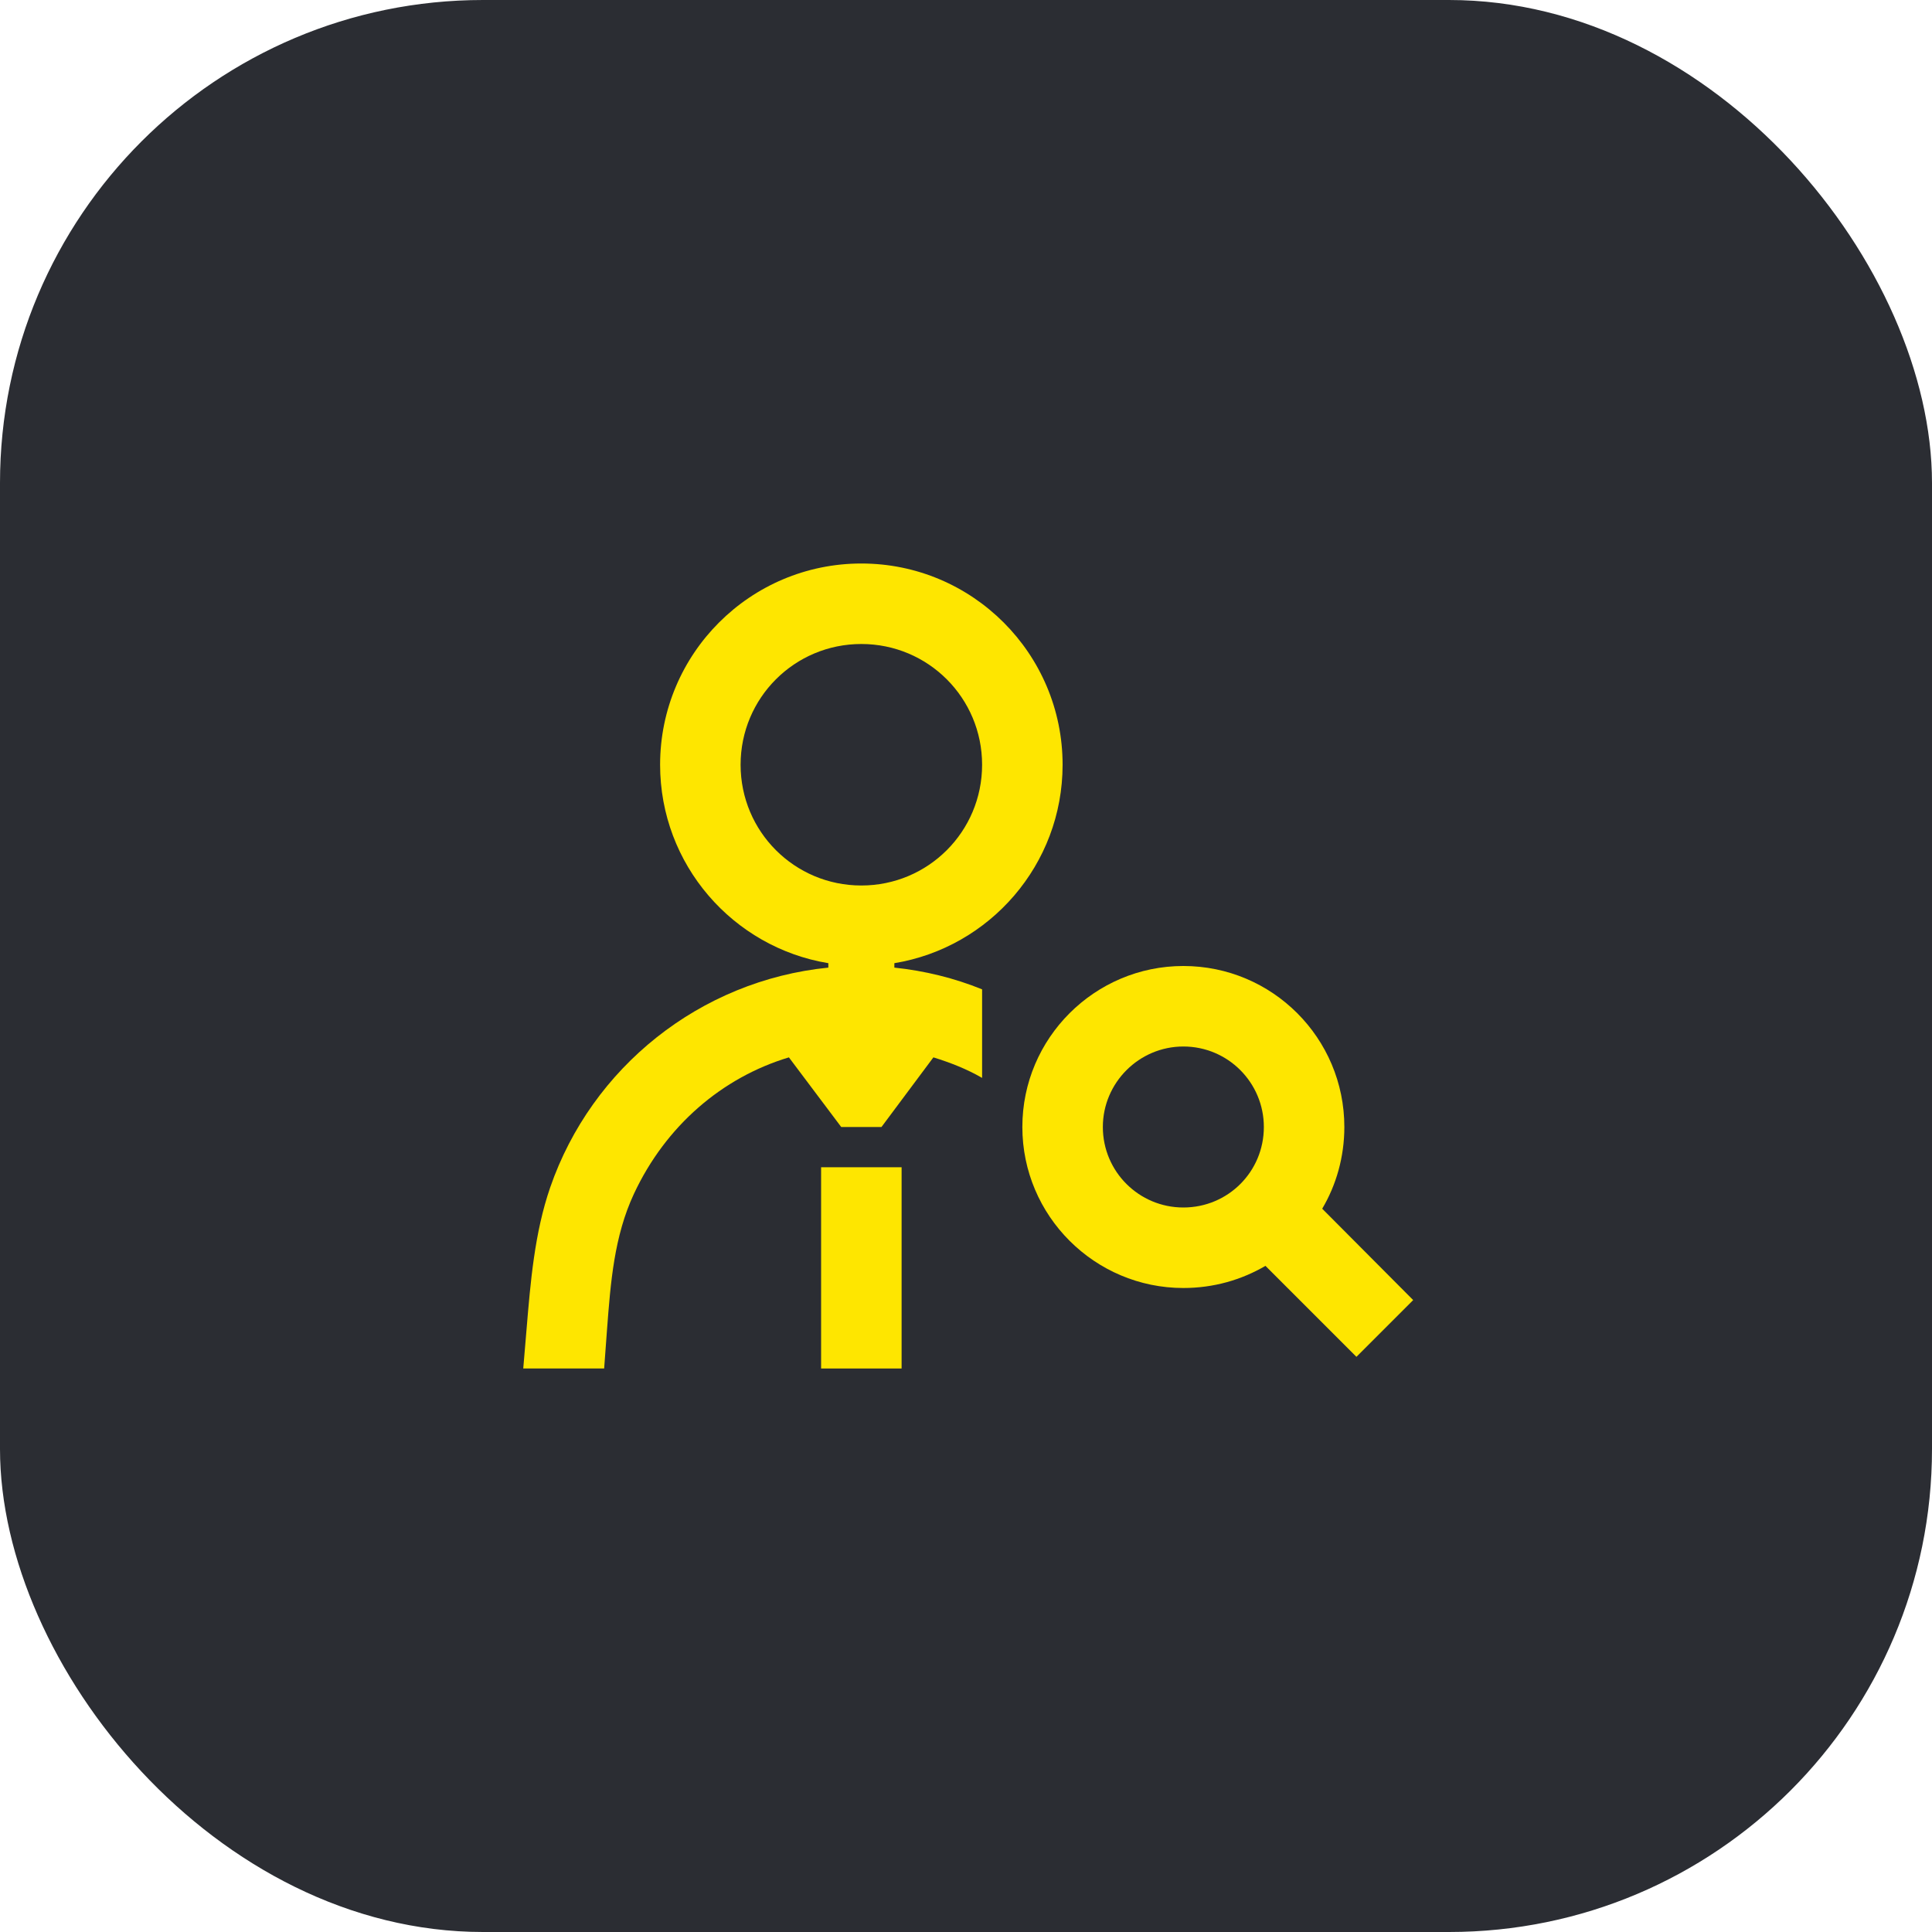 <svg width="48" height="48" viewBox="0 0 48 48" fill="none" xmlns="http://www.w3.org/2000/svg">
<rect width="48" height="48" rx="12" fill="#2B2D33"/>
<path d="M22.4 29H20.4V34H22.4V29Z" fill="#FEE600"/>
<path d="M26.4 19C26.4 16.24 24.16 14 21.4 14C18.64 14 16.4 16.24 16.4 19C16.4 21.48 18.21 23.54 20.58 23.93V24.04C17.39 24.36 14.7 26.52 13.67 29.5C13.28 30.63 13.18 31.85 13.08 33.05L13 34H15.01L15.08 33.05C15.17 31.85 15.26 30.71 15.75 29.66C16.54 27.97 17.94 26.77 19.6 26.27L20.9 28H21.9L23.19 26.27C23.61 26.4 24.02 26.56 24.4 26.78V24.58C23.71 24.3 22.98 24.12 22.22 24.04V23.93C24.59 23.54 26.4 21.48 26.4 19ZM21.4 22C19.74 22 18.4 20.66 18.4 19C18.4 17.34 19.74 16 21.4 16C23.06 16 24.4 17.34 24.4 19C24.4 20.66 23.06 22 21.4 22Z" fill="#FEE600"/>
<path d="M32.85 30.03C33.2 29.44 33.4 28.74 33.4 28C33.4 25.79 31.61 24 29.4 24C27.2 24 25.4 25.79 25.4 28C25.4 30.21 27.2 32 29.4 32C30.15 32 30.84 31.8 31.44 31.45L33.7 33.71L35.11 32.3L32.85 30.03ZM29.4 30C28.3 30 27.4 29.11 27.4 28C27.4 26.9 28.3 26 29.4 26C30.51 26 31.4 26.9 31.4 28C31.4 29.11 30.51 30 29.4 30Z" fill="#FEE600"/>
</svg>
